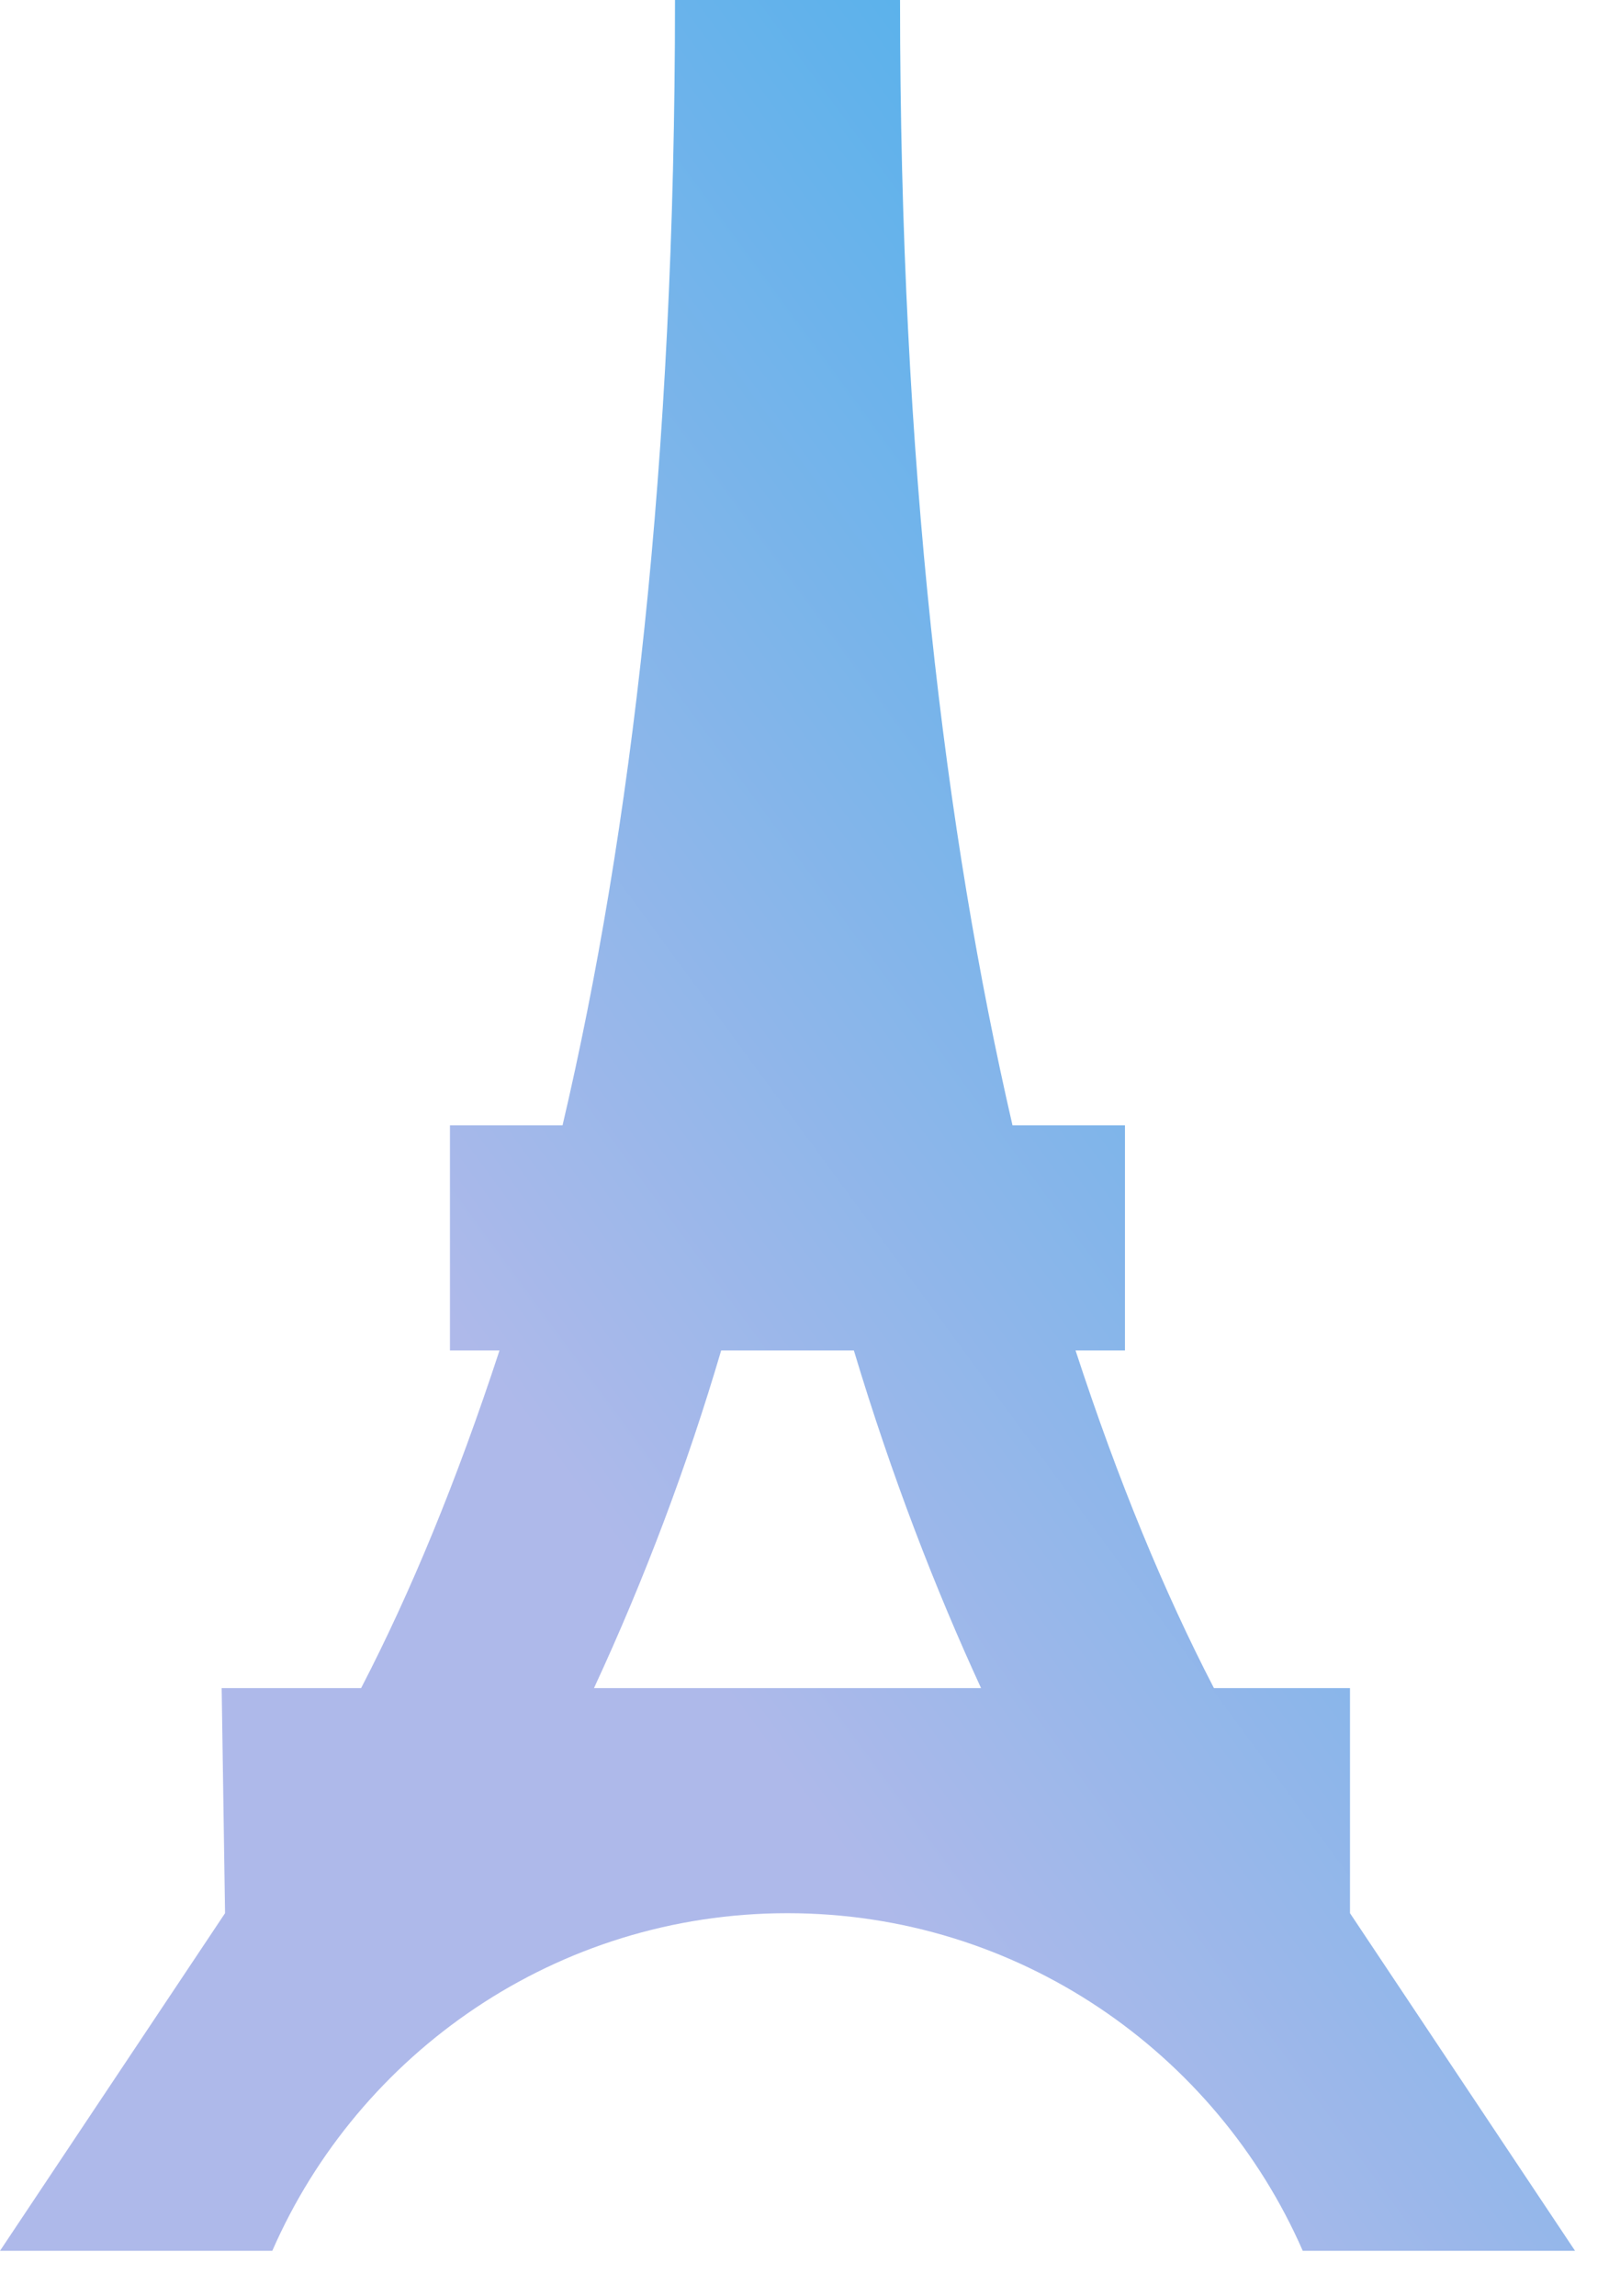 <svg width="12" height="17" viewBox="0 0 12 17" fill="none" xmlns="http://www.w3.org/2000/svg">
<path d="M2.675 12.5C3.042 11.792 3.383 10.967 3.7 10H3.333V8.333H4.167C4.675 6.167 5 3.442 5 0H6.667C6.667 3.442 7 6.167 7.5 8.333H8.333V10H7.967C8.283 10.967 8.625 11.792 8.992 12.5H10V14.167L11.667 16.667H9.65C9.008 15.2 7.542 14.167 5.833 14.167C4.125 14.167 2.658 15.2 2.017 16.667H0L1.667 14.167L1.642 12.5H2.675ZM6.325 10H5.342C5.09 10.855 4.775 11.691 4.4 12.5H7.267C6.933 11.775 6.608 10.942 6.325 10Z" fill="url(#paint0_linear_2956_8643)"/>
<defs>
<linearGradient id="paint0_linear_2956_8643" x1="10.72" y1="7.24252e-07" x2="1.255" y2="6.954" gradientUnits="userSpaceOnUse">
<stop stop-color="#3CAFEB"/>
<stop offset="1" stop-color="#AEB9EA"/>
</linearGradient>
</defs>
</svg>
